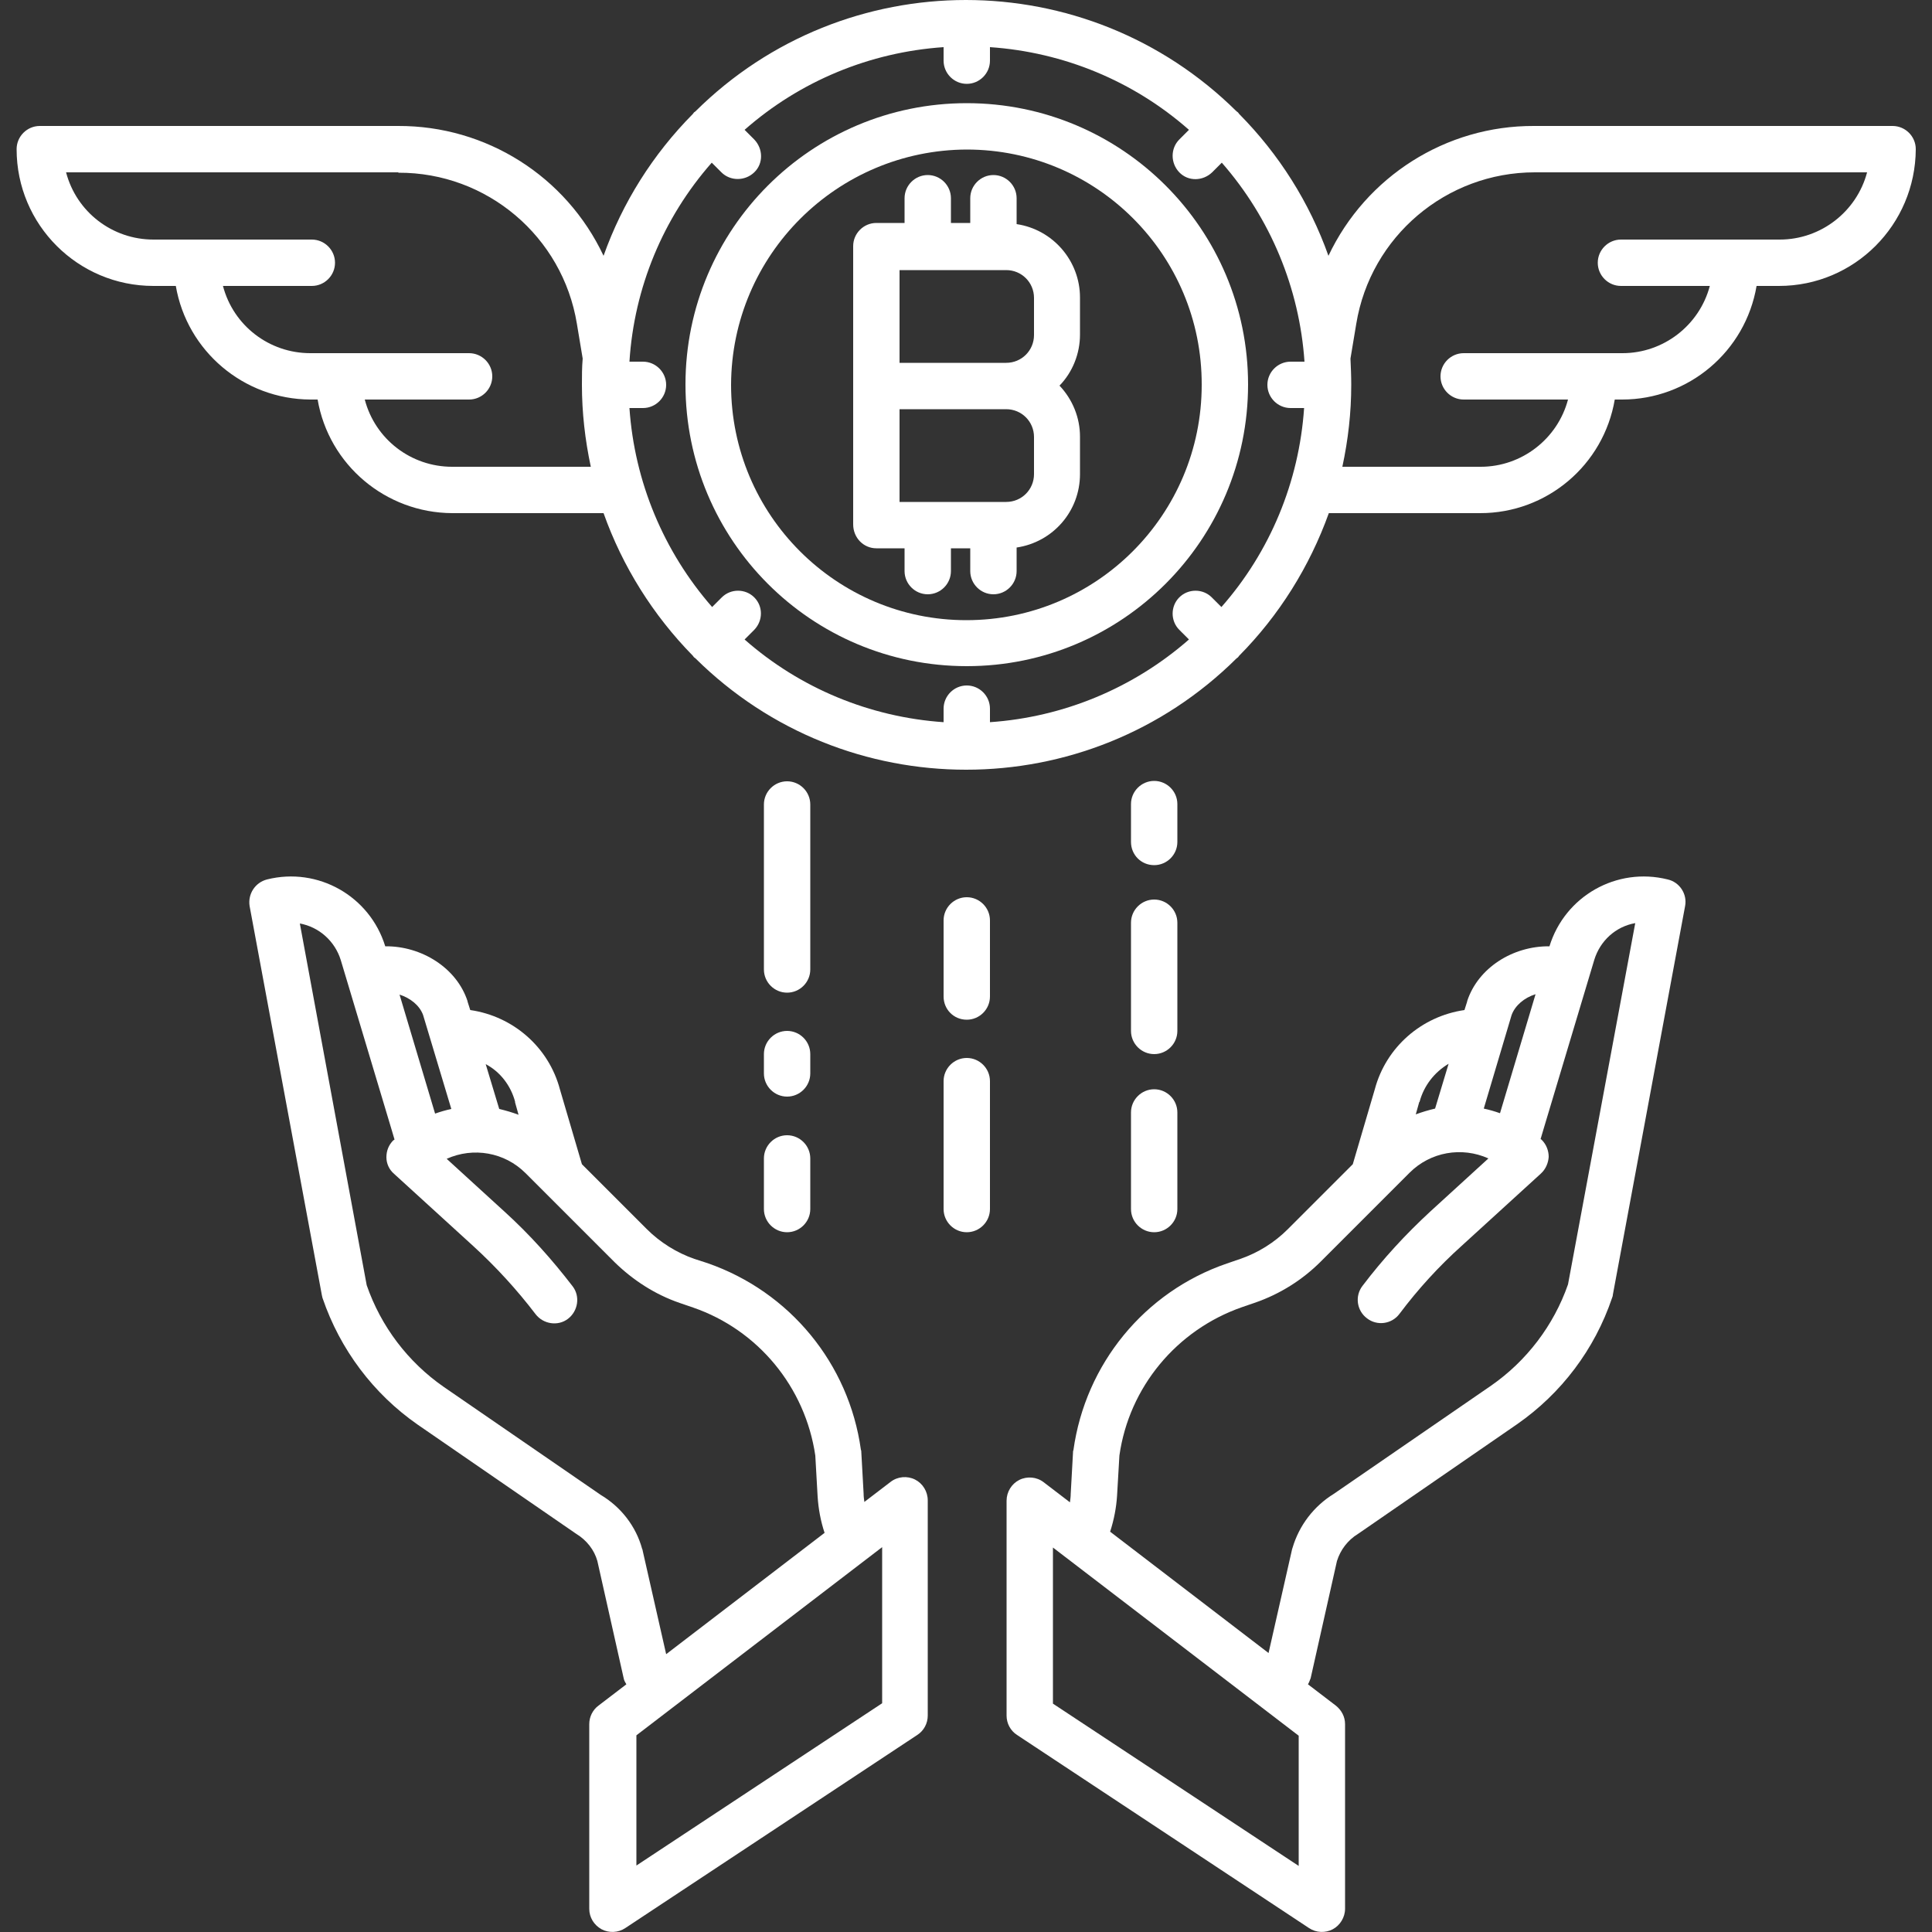<?xml version="1.0" encoding="utf-8"?>
<!-- Generator: Adobe Illustrator 23.0.3, SVG Export Plug-In . SVG Version: 6.00 Build 0)  -->
<svg version="1.1" id="Livello_1" xmlns="http://www.w3.org/2000/svg" xmlns:xlink="http://www.w3.org/1999/xlink" x="0px" y="0px"
	 viewBox="0 0 500 500" style="enable-background:new 0 0 500 500;" xml:space="preserve">
<rect x="0" y="0" width="500" height="500" fill="#333333" stroke="none"/>
<style type="text/css">
	.st0{fill:#FFFFFF;}
</style>
<path class="st0" d="M179.7,325.8c-4.6-1.6-8.9-4.3-12.3-7.7l-16.8-16.8l-5.7-19.4c-2.9-10.9-12.1-18.9-23.2-20.5l-0.7-2.2
	c0,0,0-0.1,0-0.1c-2.8-8.6-11.9-14.3-21.3-14.2c-4-13-17.4-20.6-30.6-17.3c-3.1,0.8-5,3.8-4.5,6.9l18.7,100.7
	c0.1,0.3,0.1,0.6,0.2,0.8c4.5,13.2,13.1,24.7,24.6,32.7l40.8,28.1c0.1,0.1,0.2,0.1,0.3,0.2c2.6,1.6,4.6,4.1,5.4,7l6.8,30.3
	c0.1,0.6,0.4,1.1,0.7,1.6l-7.2,5.5c-1.5,1.1-2.4,2.9-2.4,4.8V494c0,2.2,1.2,4.2,3.2,5.3c1.9,1,4.3,0.9,6.1-0.3l75.6-50
	c1.7-1.1,2.7-3,2.7-5v-55.7c0-2.3-1.3-4.4-3.3-5.4c-2-1-4.5-0.8-6.3,0.6l-6.8,5.2c-0.1-0.7-0.2-1.4-0.2-2.2l-0.6-10.8
	c0-0.2,0-0.3-0.1-0.5c-3.1-22.3-18.4-40.9-39.7-48.3L179.7,325.8z M133.3,285.1c0,0.1,0,0.1,0,0.2l0.9,3.2c-1.6-0.6-3.3-1.1-5-1.5
	l-3.5-11.6C129.5,277.4,132.2,281,133.3,285.1z M109.5,262.7l7.3,24.3c-1.4,0.3-2.8,0.7-4.2,1.2l-9.2-30.8
	C106.2,258.3,108.6,260.2,109.5,262.7L109.5,262.7z M228.3,440.8l-63.6,42v-33.7l63.6-48.7L228.3,440.8z M211,376.7l0.6,10.6
	c0.2,3.2,0.8,6.4,1.8,9.4l-41,31.4l-6.1-26.9c0-0.1,0-0.2-0.1-0.3c-1.6-5.9-5.5-10.9-10.7-14l-40.7-28c-9.2-6.4-16.2-15.6-19.9-26.3
	L77.6,239c5,0.9,9.1,4.6,10.6,9.5l13.1,43.7l0.8,2.7c-0.1,0.1-0.2,0.2-0.3,0.2c-1.2,1.2-1.8,2.7-1.8,4.4c0,1.6,0.7,3.2,2,4.3
	l20.5,18.7c5.9,5.4,11.3,11.3,16.1,17.6c2,2.6,5.8,3.2,8.4,1.2c2.6-2,3.2-5.8,1.2-8.4c-5.3-6.9-11.1-13.4-17.6-19.3l-15-13.7
	c6.9-3.1,15-1.7,20.4,3.7l23,23c4.8,4.7,10.5,8.4,16.9,10.6l3.5,1.2C196.2,344.2,208.4,359,211,376.7z"/>
<path class="st0" d="M277.7,375.8l-0.6,10.8c0,0.7-0.1,1.4-0.2,2.2l-6.8-5.2c-1.8-1.4-4.3-1.6-6.3-0.6c-2,1-3.3,3.1-3.3,5.4V444
	c0,2,1,3.9,2.7,5l75.6,50c1.8,1.2,4.2,1.3,6.1,0.3c1.9-1,3.2-3.1,3.2-5.3v-47.8c0-1.9-0.9-3.6-2.4-4.8l-7.2-5.5
	c0.3-0.5,0.5-1.1,0.7-1.6L346,404c0.9-2.9,2.8-5.4,5.4-7c0.1-0.1,0.2-0.1,0.3-0.2l40.9-28.2c11.5-8,20.1-19.4,24.6-32.7
	c0.1-0.3,0.2-0.5,0.2-0.8l18.7-100.6c0.6-3.1-1.4-6.2-4.5-6.9c-13.2-3.3-26.6,4.3-30.6,17.3c-9.5-0.1-18.5,5.6-21.3,14.2
	c0,0,0,0.1,0,0.1l-0.7,2.2c-11.1,1.6-20.3,9.6-23.2,20.5l-5.7,19.4l-16.8,16.8c-3.5,3.5-7.7,6.1-12.3,7.7l-3.5,1.2
	c-21.3,7.3-36.6,26-39.7,48.3C277.7,375.5,277.7,375.6,277.7,375.8z M336.1,482.9l-63.6-42v-40.4l63.6,48.7V482.9z M391.2,262.7
	c0.9-2.5,3.3-4.5,6.2-5.4l-9.2,30.8c-1.4-0.5-2.8-0.9-4.2-1.2L391.2,262.7z M367.4,285.1c1.1-4.1,3.8-7.6,7.5-9.8l-3.5,11.6
	c-1.7,0.4-3.4,0.9-5,1.5l0.9-3.2C367.4,285.2,367.4,285.1,367.4,285.1z M289.7,376.7c2.5-17.7,14.8-32.5,31.7-38.4l3.5-1.2
	c6.3-2.2,12.1-5.8,16.9-10.6l23-23c5.4-5.4,13.5-6.8,20.4-3.7l-15,13.7c-6.4,5.9-12.3,12.3-17.6,19.3c-2,2.6-1.5,6.4,1.2,8.4
	c2.6,2,6.4,1.5,8.4-1.2c4.8-6.4,10.2-12.3,16.1-17.6l20.5-18.7c1.2-1.1,1.9-2.7,2-4.3c0-1.6-0.6-3.2-1.8-4.4
	c-0.1-0.1-0.2-0.2-0.3-0.2l0.8-2.7l13.1-43.7c1.5-4.9,5.5-8.6,10.6-9.5l-17.4,93.5c-3.7,10.6-10.7,19.8-19.9,26.2l-40.7,28
	c-5.2,3.2-9,8.2-10.7,14c0,0.1-0.1,0.2-0.1,0.3l-6.1,26.9l-41-31.4c1-3.1,1.6-6.2,1.8-9.4L289.7,376.7z"/>
<path class="st0" d="M250.2,263.9c3.3,0,6-2.7,6-6v-19.7c0-3.3-2.7-6-6-6c-3.3,0-6,2.7-6,6v19.7
	C244.2,261.2,246.8,263.9,250.2,263.9z"/>
<path class="st0" d="M244.2,312.9c0,3.3,2.7,6,6,6c3.3,0,6-2.7,6-6v-33.1c0-3.3-2.7-6-6-6c-3.3,0-6,2.7-6,6V312.9z"/>
<path class="st0" d="M298.7,223.9c3.3,0,6-2.7,6-6v-9.8c0-3.3-2.7-6-6-6c-3.3,0-6,2.7-6,6v9.8C292.7,221.2,295.3,223.9,298.7,223.9z
	"/>
<path class="st0" d="M292.7,312.9c0,3.3,2.7,6,6,6c3.3,0,6-2.7,6-6v-25c0-3.3-2.7-6-6-6c-3.3,0-6,2.7-6,6V312.9z"/>
<path class="st0" d="M292.7,266.8c0,3.3,2.7,6,6,6c3.3,0,6-2.7,6-6v-28c0-3.3-2.7-6-6-6c-3.3,0-6,2.7-6,6V266.8z"/>
<path class="st0" d="M197.7,277.8c0,3.3,2.7,6,6,6c3.3,0,6-2.7,6-6v-5c0-3.3-2.7-6-6-6c-3.3,0-6,2.7-6,6V277.8z"/>
<path class="st0" d="M203.7,256.9c3.3,0,6-2.7,6-6v-42.7c0-3.3-2.7-6-6-6c-3.3,0-6,2.7-6,6v42.7
	C197.7,254.2,200.4,256.9,203.7,256.9z"/>
<path class="st0" d="M197.7,312.9c0,3.3,2.7,6,6,6c3.3,0,6-2.7,6-6v-13.1c0-3.3-2.7-6-6-6c-3.3,0-6,2.7-6,6V312.9z"/>
<path class="st0" d="M39.7,74h5.8c2.9,16.9,17.6,29.3,34.8,29.4h1.9c2.9,16.9,17.6,29.3,34.8,29.4h39.2
	c4.9,13.8,12.8,26.4,23.1,36.9c0.1,0.1,0.2,0.3,0.3,0.4c0.1,0.1,0.3,0.2,0.4,0.3c38.8,38.4,101.3,38.4,140,0
	c0.1-0.1,0.3-0.2,0.4-0.3c0.1-0.1,0.2-0.3,0.3-0.4c10.3-10.4,18.2-23,23.2-36.9h39.2c17.2,0,31.9-12.4,34.8-29.4h1.9
	c17.2,0,31.9-12.4,34.8-29.4h5.8c19.5,0,35.3-15.8,35.4-35.4c0-3.3-2.7-6-6-6h-92.8c-22.8-0.1-43.5,13.1-53.2,33.6
	c-4.9-13.8-12.8-26.3-23.1-36.7c-0.1-0.1-0.2-0.3-0.3-0.4c-0.1-0.1-0.3-0.2-0.4-0.3c-38.8-38.4-101.3-38.4-140,0
	c-0.1,0.1-0.3,0.2-0.4,0.3c-0.1,0.1-0.2,0.3-0.3,0.4c-10.3,10.4-18.2,22.9-23.1,36.7c-9.7-20.6-30.4-33.7-53.2-33.6H10.3
	c-3.3,0-6,2.7-6,6C4.3,58.2,20.2,74,39.7,74z M184.2,42.1l2.5,2.5c2.3,2.3,6.1,2.3,8.5,0s2.3-6.1,0-8.5l-2.5-2.5
	C207,21,225.1,13.5,244.2,12.2v3.5c0,3.3,2.7,6,6,6c3.3,0,6-2.7,6-6v-3.5c19.1,1.3,37.2,8.8,51.5,21.4l-2.5,2.5
	c-2.3,2.3-2.3,6.1,0,8.5s6.1,2.3,8.5,0l2.5-2.5c12.6,14.4,20.1,32.5,21.4,51.5H334c-3.3,0-6,2.7-6,6s2.7,6,6,6h3.5
	c-1.3,19.1-8.8,37.2-21.4,51.5l-2.5-2.5c-2.3-2.3-6.1-2.3-8.4,0c-2.3,2.3-2.3,6.1,0,8.4l2.5,2.5c-14.4,12.6-32.5,20.1-51.5,21.4
	v-3.5c0-3.3-2.7-6-6-6c-3.3,0-6,2.7-6,6v3.5c-19.1-1.3-37.2-8.8-51.5-21.4l2.5-2.5c2.3-2.4,2.3-6.1,0-8.4c-2.3-2.3-6.1-2.3-8.4,0
	l-2.5,2.5c-12.6-14.4-20.1-32.5-21.4-51.5h3.5c3.3,0,6-2.7,6-6s-2.7-6-6-6h-3.5C164.1,74.5,171.6,56.4,184.2,42.1z M351,83.8
	c3.7-22.6,23.3-39.2,46.2-39.2h86c-2.7,10.2-12,17.4-22.6,17.4h-41.1c-3.3,0-6,2.7-6,6s2.7,6,6,6h23c-2.7,10.2-12,17.4-22.6,17.4
	h-41.1c-3.3,0-6,2.7-6,6c0,3.3,2.7,6,6,6h27c-2.7,10.2-12,17.4-22.6,17.4h-35.8c1.5-7,2.3-14,2.3-21.2c0-2.3-0.1-4.5-0.2-6.8
	L351,83.8z M103.1,44.7c22.9-0.1,42.5,16.5,46.2,39.1l1.5,9c-0.2,2.2-0.2,4.5-0.2,6.8c0,7.1,0.8,14.2,2.3,21.2H117
	c-10.6,0-19.9-7.1-22.6-17.4h27c3.3,0,6-2.7,6-6s-2.7-6-6-6H80.3c-10.6,0-19.9-7.1-22.6-17.4h23c3.3,0,6-2.7,6-6c0-3.3-2.7-6-6-6
	H39.7c-10.6,0-19.9-7.1-22.6-17.4H103.1z"/>
<path class="st0" d="M250.2,172.4c40.2,0,72.8-32.6,72.8-72.9c0-40.2-32.6-72.8-72.8-72.8c-40.2,0-72.8,32.6-72.8,72.8
	C177.4,139.8,209.9,172.4,250.2,172.4z M250.2,38.7c33.6,0,60.9,27.2,60.8,60.9c0,33.6-27.2,60.9-60.9,60.9
	c-33.6,0-60.9-27.2-60.9-60.9C189.3,66,216.6,38.8,250.2,38.7z"/>
<path class="st0" d="M226.8,141.9h7.3v5.9c0,3.3,2.7,6,6,6s6-2.7,6-6v-5.9h5v5.9c0,3.3,2.7,6,6,6c3.3,0,6-2.7,6-6v-6.1
	c9.4-1.4,16.4-9.4,16.4-19V113c0-4.9-1.9-9.6-5.3-13.2c3.4-3.5,5.3-8.3,5.3-13.2V77c0-9.5-7-17.6-16.4-19v-6.7c0-3.3-2.7-6-6-6
	c-3.3,0-6,2.7-6,6v6.4h-5v-6.4c0-3.3-2.7-6-6-6s-6,2.7-6,6v6.4h-7.3c-3.3,0-6,2.7-6,6v72C220.8,139.2,223.5,141.9,226.8,141.9z
	 M267.6,122.7c0,4-3.2,7.2-7.2,7.2h-27.6v-24h27.6c4,0,7.2,3.2,7.2,7.2V122.7z M232.8,69.9h27.6c4,0,7.2,3.2,7.2,7.2v9.6
	c0,4-3.2,7.2-7.2,7.2h-27.6V69.9z"/>
</svg>
